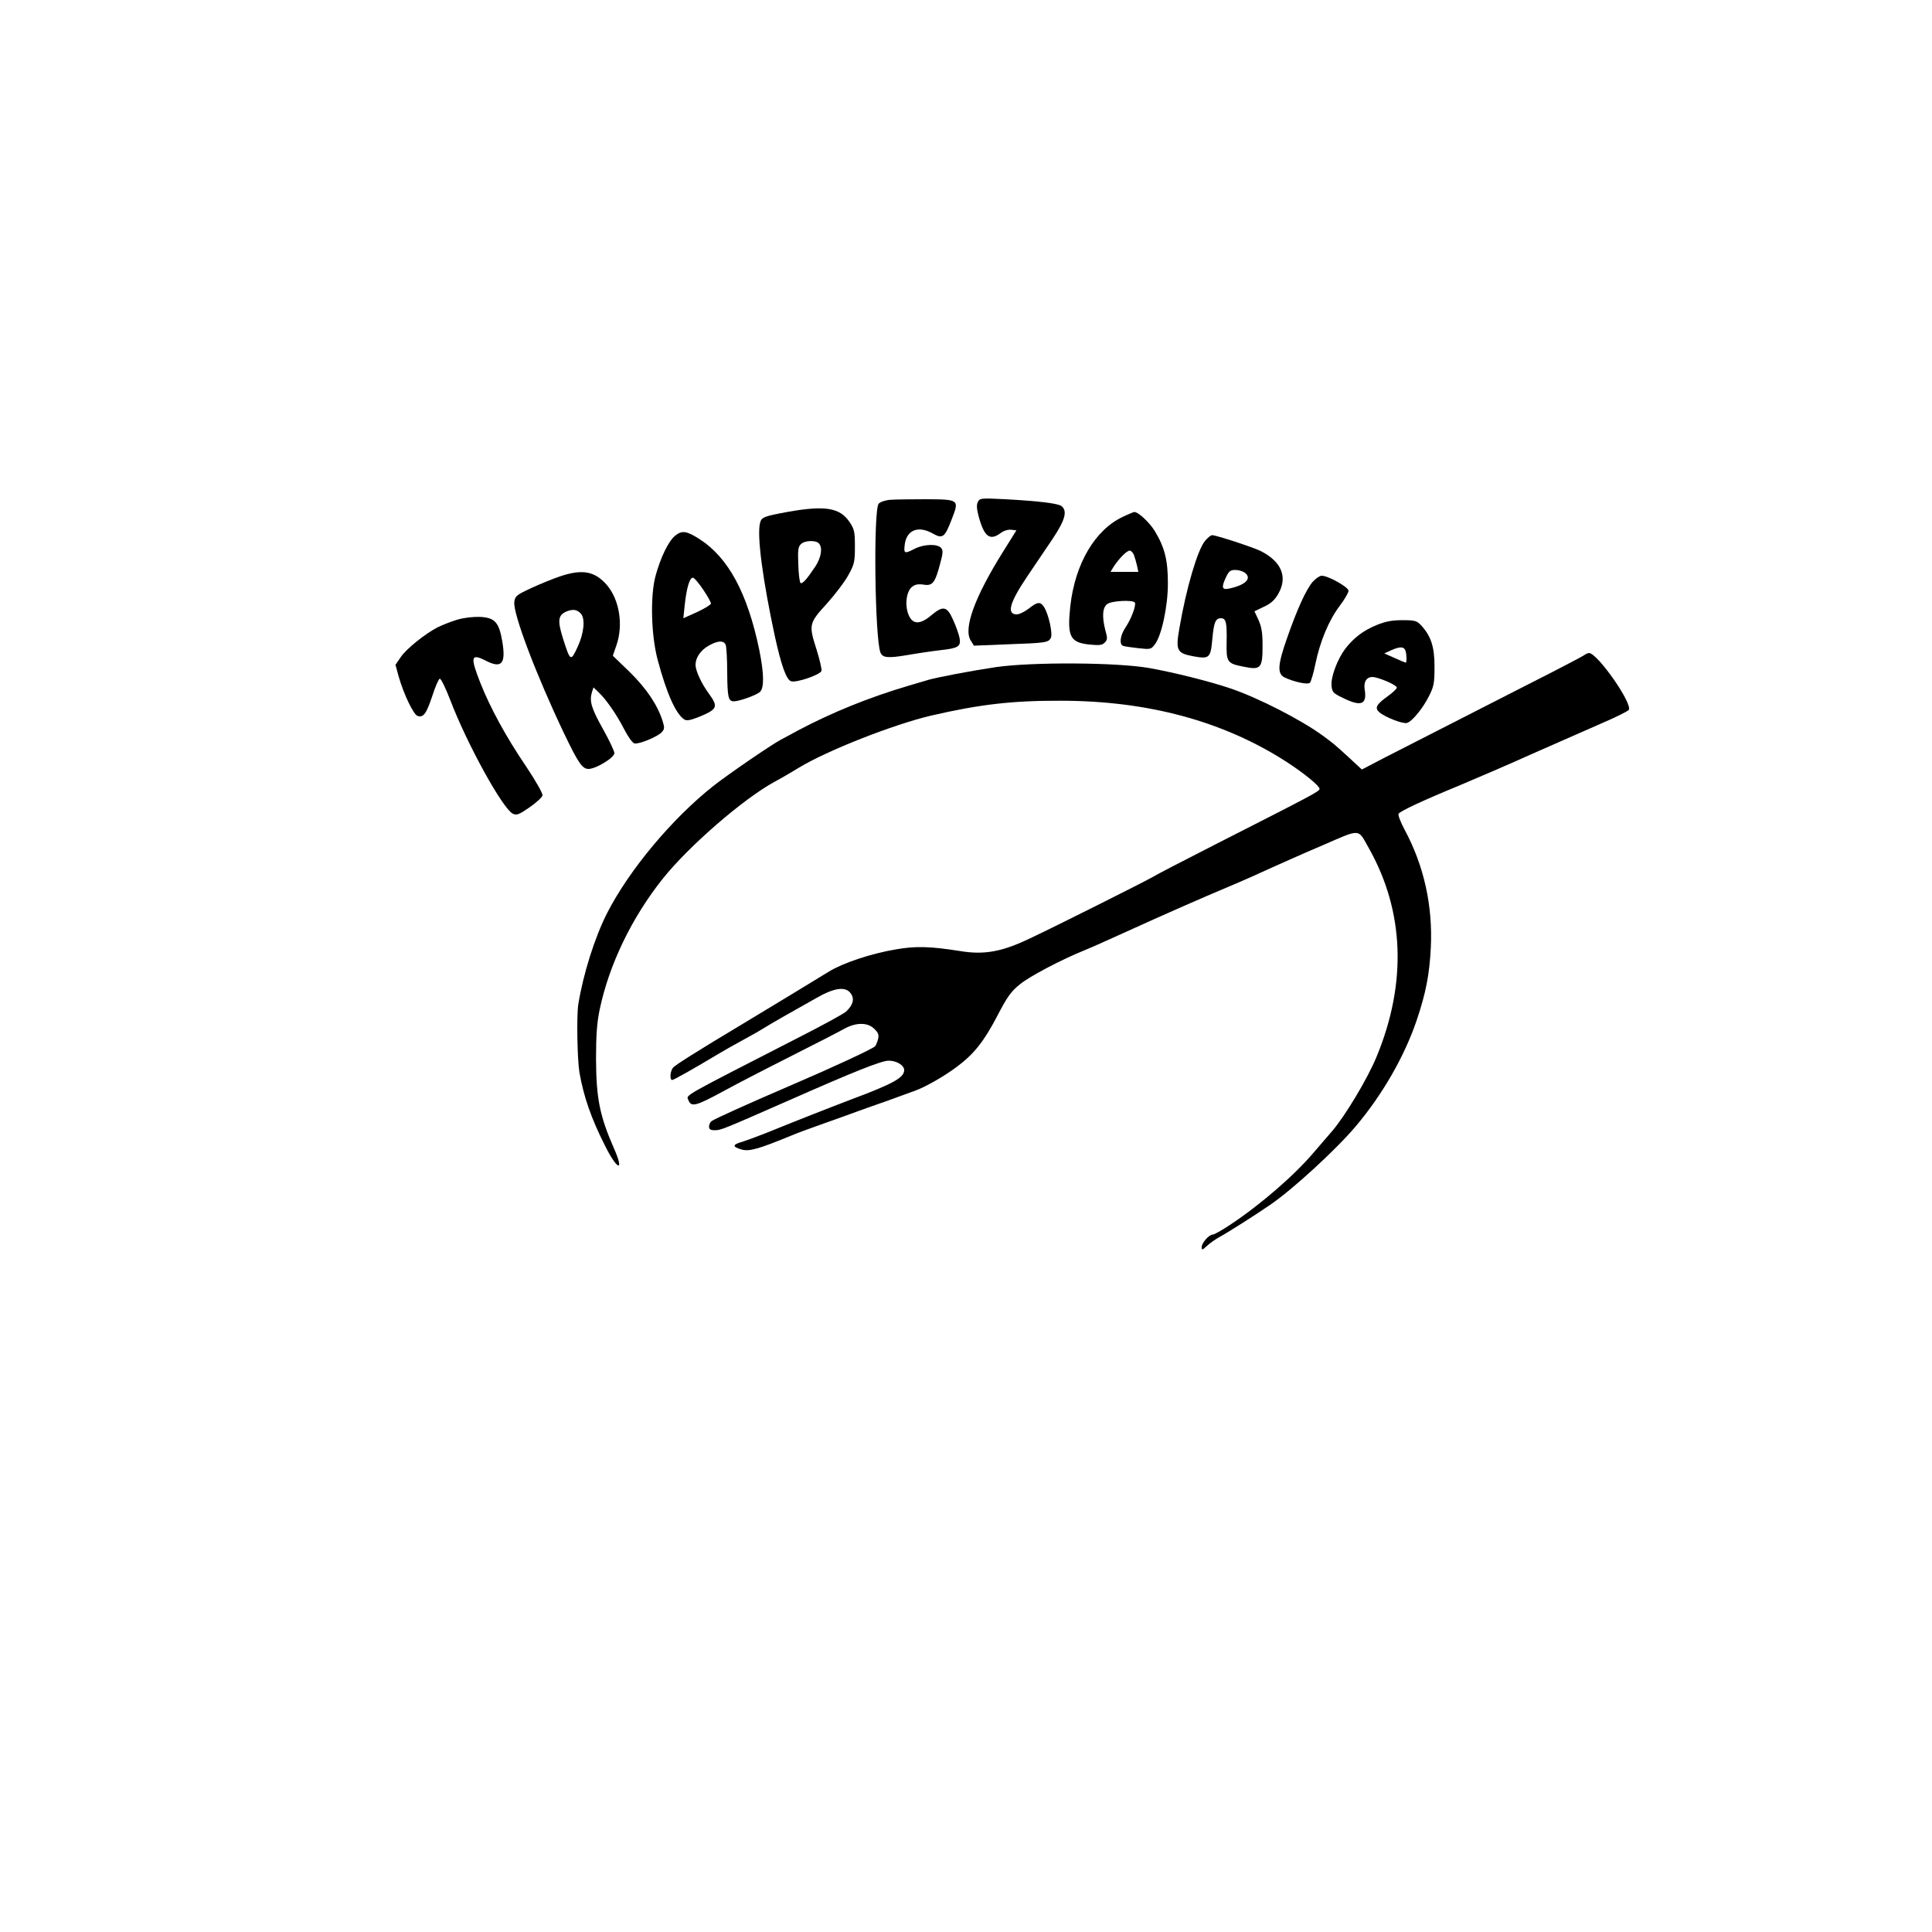 <?xml version="1.0" standalone="no"?>
<!DOCTYPE svg PUBLIC "-//W3C//DTD SVG 20010904//EN"
 "http://www.w3.org/TR/2001/REC-SVG-20010904/DTD/svg10.dtd">
<svg version="1.0" xmlns="http://www.w3.org/2000/svg"
 width="1000pt" height="1000pt" viewBox="0 0 1000 1000"
 preserveAspectRatio="xMidYMid meet">

<g transform="translate(0,1000) scale(0.1,-0.1)"
fill="#000000" stroke="none">
<path d="M4608 7413 c-26 -2 -52 -11 -60 -20 -28 -34 -20 -694 9 -770 11 -28
38 -31 143 -13 58 10 134 21 170 25 90 10 104 19 97 61 -3 18 -18 61 -33 94
-32 73 -52 77 -114 25 -58 -49 -96 -48 -117 2 -21 50 -12 121 17 145 16 13 32
16 60 12 47 -8 60 9 86 108 15 55 16 69 5 82 -19 22 -88 20 -136 -4 -54 -28
-58 -26 -52 22 10 76 71 99 146 56 50 -28 61 -20 97 74 40 102 39 103 -132
104 -76 0 -160 -1 -186 -3z"/>
<path d="M5062 7403 c-8 -14 -7 -34 2 -70 29 -110 58 -134 114 -93 17 13 40
20 56 18 l27 -3 -70 -112 c-147 -235 -206 -398 -166 -459 l16 -26 172 7 c200
7 213 9 226 33 11 21 -11 122 -35 160 -19 29 -34 28 -79 -8 -21 -16 -49 -30
-62 -30 -54 0 -38 60 53 195 35 52 93 138 129 191 68 101 81 148 50 174 -17
14 -110 26 -291 36 -125 6 -132 6 -142 -13z"/>
<path d="M4080 7351 c-126 -23 -139 -28 -146 -58 -17 -65 14 -295 77 -588 33
-150 59 -222 83 -231 26 -10 154 34 158 54 2 9 -9 56 -24 105 -43 134 -42 140
52 243 44 49 94 115 112 149 30 54 33 68 33 146 0 76 -3 90 -27 126 -50 75
-126 88 -318 54z m158 -163 c21 -21 13 -72 -17 -119 -46 -69 -69 -94 -78 -86
-4 5 -10 48 -11 96 -3 72 -1 91 13 104 19 20 76 22 93 5z"/>
<path d="M5812 7325 c-144 -67 -247 -242 -272 -461 -17 -158 -2 -189 97 -200
53 -5 68 -4 81 10 14 14 15 22 4 61 -19 72 -16 121 10 139 24 17 133 22 142 7
8 -13 -19 -85 -48 -128 -28 -41 -34 -88 -13 -96 8 -3 43 -8 79 -12 62 -7 66
-6 85 19 35 44 68 197 68 316 0 120 -16 185 -67 270 -28 46 -86 100 -107 100
-3 0 -30 -11 -59 -25z m57 -197 c5 -13 12 -38 16 -55 l7 -33 -72 0 -72 0 17
28 c27 41 67 82 82 82 7 0 17 -10 22 -22z"/>
<path d="M3493 7226 c-34 -29 -74 -112 -100 -207 -28 -104 -23 -307 11 -434
46 -173 94 -281 138 -309 13 -8 31 -4 75 13 97 40 102 52 52 121 -39 53 -68
117 -69 148 0 38 26 76 68 100 48 27 77 28 88 5 4 -10 8 -74 8 -143 1 -131 6
-150 35 -150 27 0 114 31 134 48 23 21 22 94 -3 218 -61 294 -160 478 -310
574 -67 43 -91 46 -127 16z m146 -277 c23 -34 41 -66 41 -73 -1 -6 -33 -26
-72 -44 l-71 -32 7 67 c9 86 25 143 42 143 7 0 31 -28 53 -61z"/>
<path d="M6237 7200 c-38 -45 -97 -244 -132 -449 -21 -118 -14 -132 72 -148
83 -15 89 -9 98 89 8 87 16 108 45 108 26 0 31 -23 29 -123 -2 -105 2 -111 89
-128 88 -18 97 -8 97 109 0 67 -5 97 -21 133 l-21 45 48 23 c35 16 56 34 74
65 52 88 19 169 -90 224 -41 20 -230 82 -251 82 -7 0 -23 -13 -37 -30z m206
-164 c39 -30 4 -65 -84 -83 -35 -7 -38 8 -12 62 14 29 22 35 47 35 17 0 39 -7
49 -14z"/>
<path d="M2869 7006 c-48 -18 -113 -46 -145 -62 -52 -25 -59 -33 -62 -61 -6
-62 114 -378 258 -680 73 -152 94 -183 126 -183 38 0 134 58 134 82 0 10 -27
68 -61 128 -59 106 -69 141 -55 188 l8 24 25 -24 c40 -37 95 -117 134 -193 20
-39 43 -71 53 -73 24 -5 120 35 141 58 15 16 15 24 5 57 -27 85 -83 168 -170
254 l-88 85 19 55 c36 105 15 234 -49 310 -67 78 -137 87 -273 35z m139 -184
c22 -28 14 -102 -19 -172 -35 -75 -37 -74 -75 45 -29 93 -26 121 18 140 35 14
56 10 76 -13z"/>
<path d="M6794 6988 c-35 -42 -80 -141 -133 -293 -48 -137 -51 -183 -11 -202
49 -23 119 -38 130 -27 6 6 19 51 29 100 24 115 69 224 126 299 25 33 45 68
45 77 0 19 -105 78 -139 78 -10 0 -32 -15 -47 -32z"/>
<path d="M2365 6792 c-33 -10 -78 -28 -100 -39 -67 -35 -160 -110 -190 -153
l-28 -41 16 -59 c27 -94 77 -199 99 -206 30 -9 45 12 76 105 15 47 32 86 38
88 6 2 30 -47 54 -109 87 -229 273 -566 325 -590 20 -9 32 -4 87 34 34 24 64
51 66 61 2 10 -36 77 -85 150 -104 153 -186 304 -237 433 -53 135 -49 154 29
114 82 -42 104 -15 85 99 -17 100 -38 124 -116 128 -36 1 -82 -4 -119 -15z"/>
<path d="M7126 6765 c-69 -28 -119 -66 -163 -123 -40 -53 -75 -145 -71 -191 3
-33 8 -39 58 -63 94 -47 126 -35 114 41 -8 48 14 74 54 65 46 -11 112 -42 112
-53 0 -6 -22 -27 -49 -46 -58 -42 -67 -60 -41 -82 29 -25 121 -61 142 -55 27
7 84 77 116 142 24 48 27 67 27 150 0 102 -18 158 -70 214 -22 23 -31 26 -97
26 -54 0 -88 -7 -132 -25z m148 -131 c7 -17 8 -64 2 -64 -2 0 -28 11 -57 24
l-54 24 35 16 c45 20 66 20 74 0z"/>
<path d="M8195 6606 c-11 -7 -138 -74 -283 -147 -385 -197 -622 -318 -750
-383 l-113 -59 -67 62 c-72 66 -79 72 -132 111 -114 84 -341 200 -485 248
-107 36 -287 81 -415 104 -169 30 -608 32 -795 5 -128 -19 -301 -52 -350 -66
-16 -5 -64 -19 -105 -31 -199 -59 -391 -136 -570 -231 -34 -19 -74 -40 -89
-48 -48 -25 -275 -181 -346 -237 -214 -168 -438 -436 -552 -659 -65 -127 -125
-319 -150 -475 -9 -60 -5 -282 6 -350 22 -127 62 -241 133 -381 62 -125 101
-139 48 -18 -76 173 -94 262 -95 469 0 124 5 188 19 255 48 230 165 474 325
675 134 169 419 416 581 504 25 13 82 46 126 73 147 89 488 223 683 269 251
58 420 78 671 77 453 0 845 -107 1170 -317 91 -59 170 -124 170 -139 0 -13
-31 -29 -540 -288 -173 -88 -319 -164 -325 -169 -12 -9 -511 -260 -640 -320
-139 -66 -231 -83 -353 -63 -158 25 -232 27 -335 9 -126 -21 -273 -70 -345
-114 -31 -19 -128 -78 -215 -131 -87 -53 -193 -117 -235 -142 -237 -142 -348
-212 -359 -226 -15 -19 -17 -63 -4 -63 9 0 121 64 236 133 28 17 90 52 138 78
48 26 93 52 100 57 7 5 53 32 102 60 50 28 126 71 170 96 95 55 154 62 180 22
19 -28 9 -60 -26 -92 -13 -12 -125 -73 -249 -136 -615 -315 -577 -294 -567
-322 15 -38 38 -32 187 49 47 26 195 103 330 171 135 68 265 135 290 149 61
34 122 34 156 -1 20 -19 24 -31 19 -52 -4 -15 -11 -32 -15 -37 -11 -13 -218
-109 -430 -200 -226 -97 -403 -177 -417 -188 -7 -5 -13 -18 -13 -28 0 -14 7
-19 30 -19 31 0 41 4 380 153 342 151 482 207 520 207 41 0 80 -24 80 -49 0
-39 -58 -71 -275 -152 -113 -43 -324 -126 -431 -170 -50 -20 -110 -42 -132
-49 -52 -14 -53 -26 -3 -40 40 -11 88 3 256 72 28 12 106 41 175 65 69 24 148
53 175 63 28 10 95 34 150 53 55 20 118 43 140 51 54 19 150 74 216 123 89 66
141 131 209 261 55 106 73 130 120 168 52 42 212 126 330 174 30 12 125 54
210 93 202 92 395 177 550 242 69 29 163 71 210 93 47 21 165 74 264 116 203
88 183 89 241 -14 184 -326 198 -698 40 -1080 -47 -114 -164 -309 -232 -387
-15 -17 -57 -66 -93 -108 -100 -118 -274 -269 -432 -374 -42 -28 -83 -51 -90
-51 -20 0 -58 -43 -58 -65 0 -17 3 -16 28 7 15 14 45 35 67 47 36 19 186 114
261 166 113 77 340 285 441 405 138 163 253 363 316 550 47 139 66 236 73 377
10 215 -35 421 -136 609 -21 39 -35 76 -31 82 9 14 124 68 316 147 83 35 254
108 380 165 127 56 287 126 357 157 70 30 132 61 138 68 24 29 -160 293 -205
295 -6 0 -19 -6 -30 -14z"/>
</g>
</svg>
